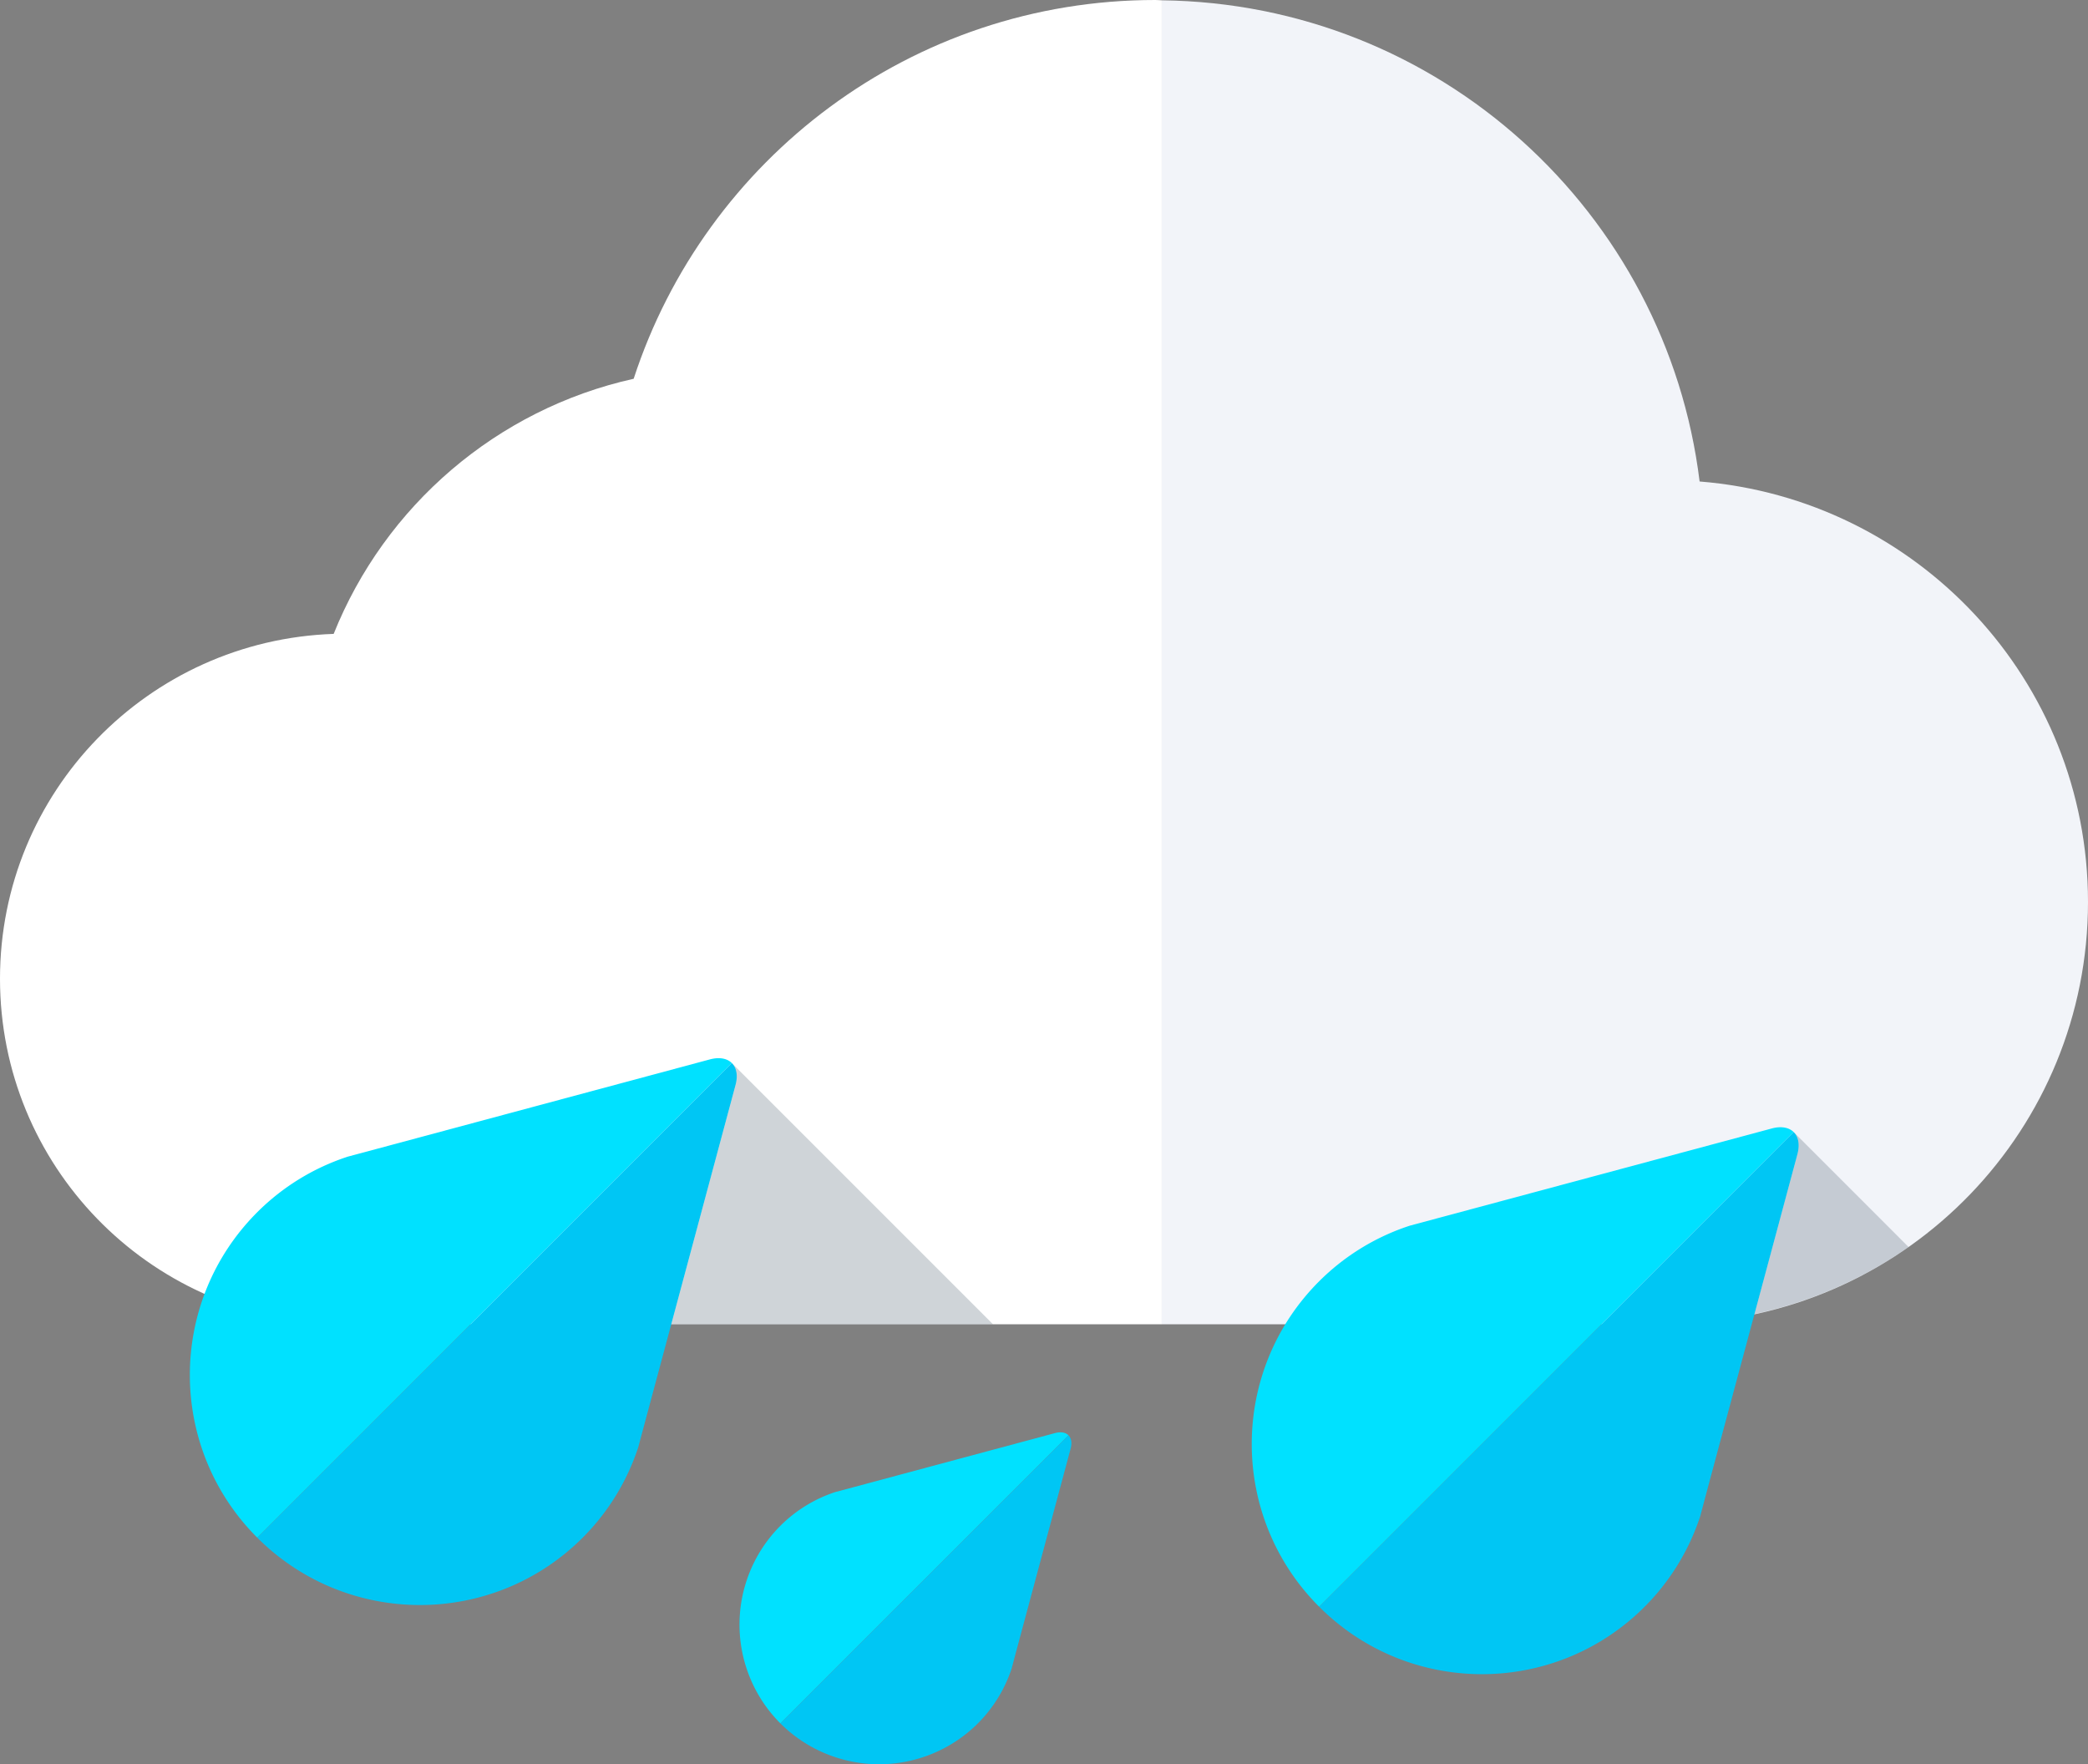 <svg xmlns="http://www.w3.org/2000/svg" width="100" height="84.492" viewBox="0 0 100 84.492"><rect x="0" y="0" width="100" height="84.492" fill="#808080" stroke="none"/><path fill="#FFF" d="M55.33 0C43.657 0 33.777 7.614 30.348 18.14c-6.563 1.459-11.914 6.093-14.368 12.218C7.105 30.66 0 37.927 0 46.873c0 8.935 7.082 16.189 15.932 16.517v.03h39.707V.015C55.535.01 55.435 0 55.33 0z"/><path fill="#F2F4F9" d="M81.399 23.059C79.817 10.168 68.92.167 55.639.015V63.42h25.026v-.047C91.421 62.906 100 54.066 100 43.198c0-10.621-8.194-19.311-18.601-20.139z"/><path fill="#00E1FF" d="M33.994 50.737l-15.979 4.292-1.354.363a10.933 10.933 0 0 0-4.339 2.661c-4.305 4.305-4.307 11.283 0 15.588L35.05 50.912c-.224-.223-.592-.299-1.056-.175z"/><path fill="#00C6F4" d="M30.568 69.309l.366-1.367 4.292-15.978c.125-.458.047-.829-.175-1.053l-22.73 22.73c4.302 4.301 11.281 4.301 15.585 0a10.947 10.947 0 0 0 2.662-4.332z"/><path fill="#00E1FF" d="M84.854 54.044l-15.98 4.291-1.358.365a10.957 10.957 0 0 0-4.337 2.661c-4.306 4.305-4.306 11.284 0 15.588L85.908 54.22c-.223-.222-.592-.301-1.054-.176z"/><path fill="#00C6F4" d="M81.427 72.619l.364-1.369 4.292-15.973c.124-.465.047-.835-.176-1.058l-22.728 22.73c4.304 4.306 11.283 4.306 15.587 0a10.981 10.981 0 0 0 2.661-4.33z"/><g><path fill="#00E1FF" d="M50.531 68.631l-9.698 2.604-.826.22a6.67 6.67 0 0 0-2.633 1.618 6.695 6.695 0 0 0 0 9.461l13.798-13.796c-.136-.137-.36-.18-.641-.107z"/><path fill="#00C6F4" d="M48.452 79.902l.22-.828 2.604-9.698c.074-.277.03-.505-.104-.638L37.374 82.534a6.693 6.693 0 0 0 9.46 0 6.67 6.67 0 0 0 1.618-2.632z"/></g><path opacity=".2" fill="#122C3D" d="M35.226 51.964l-3.077 11.455h15.407L35.05 50.912c.223.223.3.594.176 1.052zM86.083 55.277l-2.059 7.655a20.192 20.192 0 0 0 7.379-3.214l-5.496-5.499c.223.223.3.593.176 1.058z"/></svg>